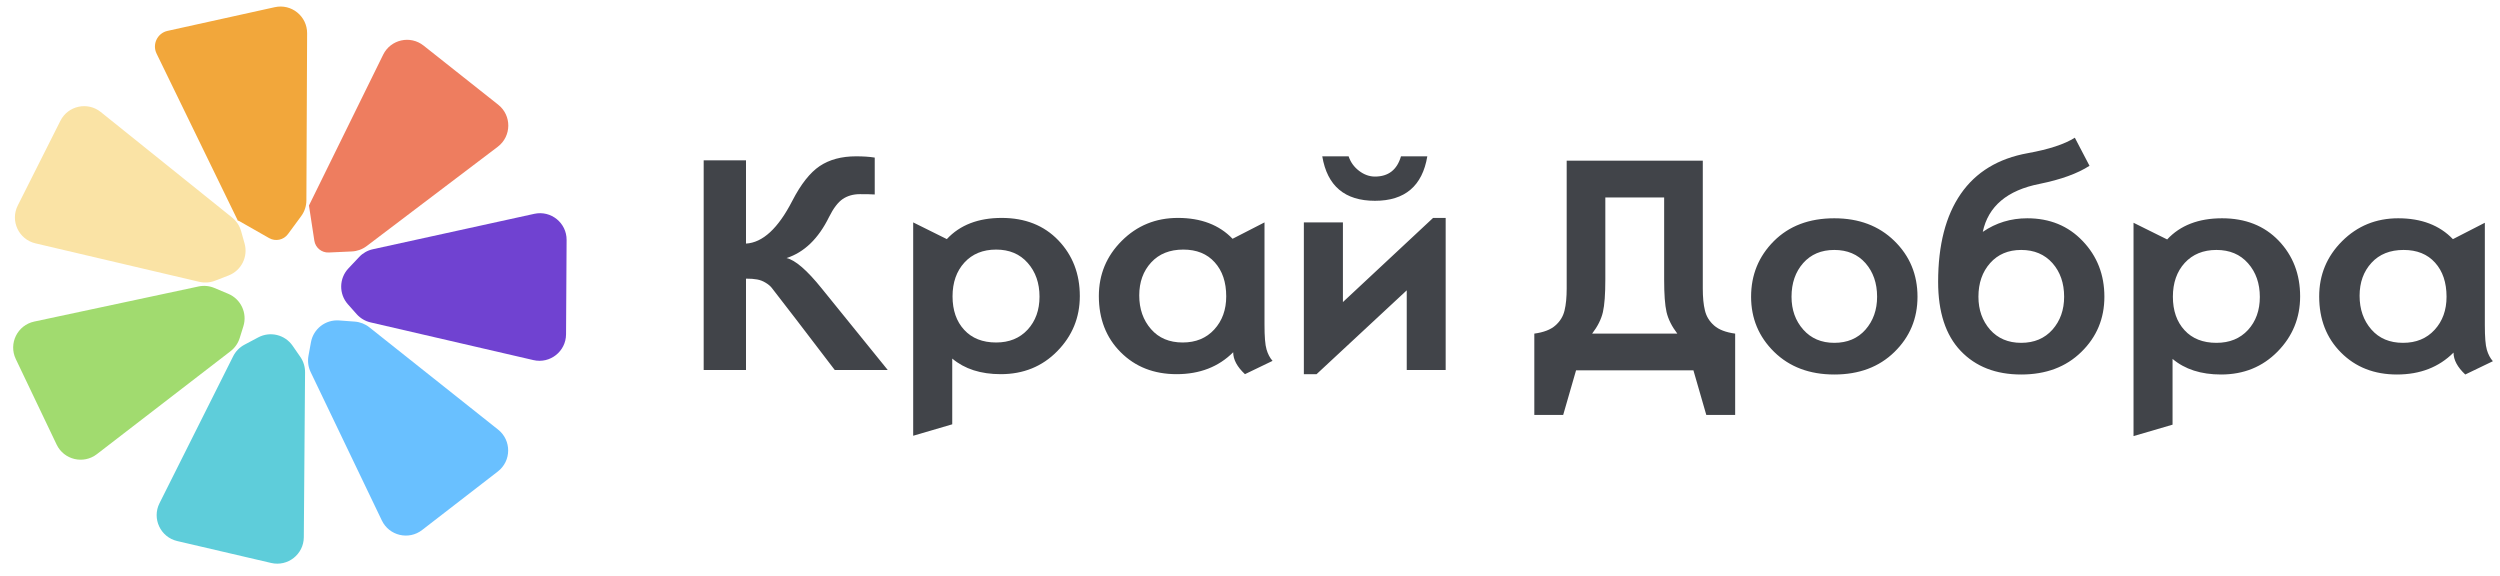 <svg width="282" height="65" viewBox="0 0 282 65" fill="none" xmlns="http://www.w3.org/2000/svg">
<path d="M40.511 28.99C40.926 28.549 41.463 28.244 42.054 28.115L60.271 24.119C62.149 23.707 63.925 25.144 63.913 27.067L63.85 37.715C63.838 39.638 62.047 41.054 60.173 40.62L41.798 36.366C41.193 36.226 40.645 35.901 40.232 35.436L39.244 34.324C38.212 33.163 38.237 31.406 39.302 30.275L40.511 28.99Z" fill="#7042D1"/>
<path d="M40.016 36.276C40.616 36.321 41.19 36.545 41.661 36.919L56.187 48.46C57.712 49.672 57.697 51.992 56.156 53.183L47.612 59.787C46.101 60.954 43.898 60.432 43.072 58.71L35.042 41.97C34.769 41.399 34.682 40.755 34.796 40.133L35.077 38.598C35.352 37.091 36.72 36.033 38.249 36.146L40.016 36.276Z" fill="#69C0FF"/>
<path d="M33.879 40.262C34.23 40.77 34.416 41.374 34.411 41.992L34.27 60.605C34.255 62.527 32.461 63.94 30.588 63.503L19.991 61.031C18.101 60.59 17.121 58.499 17.99 56.765L26.3 40.189C26.579 39.632 27.024 39.176 27.574 38.884L29.13 38.057C30.474 37.343 32.139 37.748 33.005 38.999L33.879 40.262Z" fill="#5ECDDA"/>
<path d="M27.037 38.134C26.853 38.723 26.492 39.24 26.004 39.616L10.925 51.231C9.412 52.396 7.21 51.87 6.387 50.147L1.78 40.499C0.944 38.749 1.963 36.678 3.86 36.273L22.394 32.314C22.993 32.186 23.617 32.245 24.183 32.483L25.752 33.142C27.177 33.741 27.914 35.326 27.453 36.802L27.037 38.134Z" fill="#A1DB6F"/>
<path d="M24.249 31.668C23.685 31.886 23.069 31.928 22.481 31.79L3.998 27.45C2.109 27.006 1.131 24.914 2.004 23.181L6.812 13.627C7.67 11.921 9.882 11.441 11.37 12.637L26.186 24.54C26.673 24.931 27.025 25.465 27.195 26.066L27.588 27.464C28.007 28.953 27.225 30.517 25.782 31.075L24.249 31.668Z" fill="#FAE3A5"/>
<path d="M26.87 24.903C26.875 24.921 26.849 24.931 26.841 24.914L17.66 6.043C17.148 4.99 17.755 3.736 18.898 3.483L30.996 0.81C32.874 0.395 34.651 1.829 34.643 3.752L34.561 22.609C34.558 23.244 34.354 23.862 33.978 24.374L32.483 26.405C31.992 27.073 31.079 27.267 30.358 26.857L26.892 24.885C26.88 24.878 26.866 24.889 26.87 24.903V24.903Z" fill="#F2A73B"/>
<path d="M34.84 23.203L43.221 6.167C44.065 4.452 46.277 3.953 47.776 5.14L56.199 11.811C57.736 13.028 57.711 15.369 56.148 16.554L41.359 27.758C40.875 28.125 40.29 28.336 39.683 28.364L37.082 28.482C36.28 28.518 35.58 27.944 35.458 27.151L34.854 23.206C34.853 23.199 34.844 23.197 34.84 23.203V23.203Z" fill="#EE7D5F"/>
<path d="M206.909 24.622C209.683 24.622 211.939 25.472 213.68 27.172C215.424 28.875 216.294 30.974 216.294 33.472C216.294 35.933 215.429 38.006 213.694 39.701C211.956 41.402 209.697 42.244 206.909 42.244C204.123 42.244 201.861 41.393 200.126 39.696C198.391 37.995 197.523 35.919 197.523 33.472C197.523 31.005 198.377 28.918 200.089 27.2C201.808 25.483 204.075 24.622 206.909 24.622ZM206.909 38.672C208.376 38.672 209.548 38.178 210.424 37.187C211.294 36.194 211.737 34.956 211.737 33.472C211.737 31.937 211.294 30.671 210.424 29.678C209.548 28.688 208.376 28.194 206.909 28.194C205.441 28.194 204.272 28.688 203.396 29.678C202.523 30.671 202.084 31.937 202.084 33.472C202.084 34.945 202.523 36.182 203.408 37.181C204.284 38.172 205.452 38.672 206.909 38.672ZM223.657 26.154C225.15 25.132 226.82 24.622 228.674 24.622C231.212 24.622 233.299 25.477 234.927 27.189C236.563 28.901 237.375 30.994 237.375 33.472C237.375 35.933 236.51 38.006 234.772 39.701C233.037 41.402 230.775 42.244 227.989 42.244C225.136 42.244 222.857 41.36 221.164 39.581C219.469 37.804 218.621 35.206 218.621 31.797C218.621 27.641 219.474 24.33 221.176 21.869C222.877 19.408 225.401 17.876 228.741 17.275C231.121 16.846 232.888 16.265 234.04 15.533L235.696 18.701C234.349 19.573 232.471 20.253 230.071 20.741C226.415 21.459 224.271 23.266 223.657 26.154ZM227.989 38.672C229.457 38.672 230.631 38.178 231.516 37.187C232.392 36.194 232.834 34.956 232.834 33.472C232.834 31.937 232.392 30.671 231.516 29.678C230.631 28.688 229.457 28.194 227.989 28.194C226.533 28.194 225.364 28.688 224.485 29.678C223.604 30.671 223.167 31.937 223.167 33.472C223.167 34.945 223.604 36.182 224.474 37.181C225.353 38.172 226.522 38.672 227.989 38.672ZM244.456 27.009C245.935 25.419 247.999 24.622 250.644 24.622C253.286 24.622 255.416 25.466 257.033 27.147C258.644 28.831 259.455 30.927 259.455 33.435C259.455 35.86 258.602 37.936 256.909 39.659C255.213 41.382 253.089 42.244 250.537 42.244C248.275 42.244 246.456 41.657 245.064 40.484V47.903L240.662 49.191V25.127L244.456 27.009ZM250.016 38.672C251.498 38.672 252.678 38.192 253.574 37.221C254.461 36.253 254.909 35.01 254.909 33.5C254.909 31.973 254.467 30.702 253.579 29.698C252.695 28.693 251.509 28.194 250.016 28.194C248.526 28.194 247.332 28.682 246.436 29.656C245.549 30.629 245.101 31.903 245.101 33.472C245.101 35.035 245.538 36.295 246.414 37.246C247.284 38.197 248.489 38.672 250.016 38.672ZM281.197 40.745L278.082 42.244C277.201 41.419 276.758 40.596 276.758 39.772C275.111 41.419 272.987 42.244 270.376 42.244C267.815 42.244 265.708 41.419 264.069 39.772C262.421 38.124 261.604 36.008 261.604 33.435C261.604 31.005 262.463 28.929 264.187 27.206C265.911 25.483 268.024 24.622 270.516 24.622C273.125 24.622 275.184 25.404 276.688 26.976L280.29 25.127V36.674C280.29 38.006 280.361 38.932 280.516 39.452C280.665 39.968 280.893 40.403 281.197 40.745ZM271.06 38.672C272.539 38.672 273.727 38.186 274.623 37.204C275.525 36.225 275.97 34.976 275.97 33.472C275.97 31.867 275.541 30.59 274.677 29.63C273.818 28.668 272.629 28.194 271.125 28.194C269.604 28.194 268.393 28.674 267.505 29.644C266.61 30.618 266.162 31.856 266.162 33.365C266.162 34.886 266.604 36.152 267.486 37.162C268.364 38.172 269.556 38.672 271.06 38.672Z" fill="#414449"/>
<path d="M177.779 41.774L176.326 46.808H173.071V37.632C174.123 37.489 174.912 37.186 175.439 36.72C175.972 36.257 176.32 35.693 176.479 35.028C176.644 34.355 176.722 33.529 176.722 32.542V18.124H192.075V32.542C192.075 33.529 192.15 34.355 192.318 35.028C192.477 35.693 192.825 36.257 193.355 36.72C193.882 37.186 194.674 37.489 195.726 37.632V46.808H192.471L191.018 41.774H177.779ZM181.081 22.272V31.532C181.081 33.184 180.992 34.408 180.808 35.205C180.621 36.007 180.219 36.815 179.592 37.632H189.202C188.578 36.815 188.176 36.007 187.986 35.205C187.802 34.408 187.716 33.184 187.716 31.532V22.272H181.081Z" fill="#414449"/>
<path d="M100.137 41.734H94.16L89.811 36.041C88.135 33.86 87.208 32.665 87.048 32.463C86.887 32.261 86.653 32.064 86.355 31.888C86.065 31.708 85.741 31.584 85.409 31.523C85.068 31.458 84.651 31.43 84.149 31.43V41.734H79.375V18.085H84.149V27.477C86.034 27.37 87.777 25.759 89.374 22.65C90.341 20.773 91.374 19.465 92.464 18.733C93.563 18 94.923 17.633 96.56 17.633C97.377 17.633 98.081 17.68 98.67 17.776V21.937C98.323 21.912 97.763 21.901 96.994 21.901C96.247 21.901 95.605 22.086 95.061 22.448C94.523 22.816 94.005 23.495 93.515 24.48C92.318 26.918 90.718 28.461 88.724 29.11C89.704 29.331 91.028 30.471 92.693 32.541L100.137 41.734ZM106.802 26.971C108.283 25.378 110.348 24.581 112.99 24.581C115.632 24.581 117.764 25.425 119.381 27.109C120.992 28.79 121.804 30.889 121.804 33.397C121.804 35.822 120.95 37.895 119.254 39.618C117.562 41.344 115.435 42.206 112.883 42.206C110.621 42.206 108.802 41.616 107.413 40.446V47.862L103.007 49.153V25.086L106.802 26.971ZM112.365 38.633C113.843 38.633 115.024 38.151 115.919 37.183C116.81 36.215 117.257 34.971 117.257 33.462C117.257 31.935 116.815 30.661 115.925 29.657C115.043 28.652 113.855 28.153 112.365 28.153C110.872 28.153 109.678 28.641 108.785 29.615C107.895 30.591 107.447 31.862 107.447 33.431C107.447 34.994 107.883 36.257 108.759 37.205C109.63 38.156 110.835 38.633 112.365 38.633ZM143.543 40.707L140.431 42.206C139.546 41.378 139.104 40.558 139.104 39.733C137.459 41.378 135.335 42.206 132.721 42.206C130.161 42.206 128.054 41.378 126.415 39.733C124.767 38.086 123.95 35.97 123.95 33.397C123.95 30.964 124.809 28.891 126.533 27.168C128.257 25.445 130.369 24.581 132.865 24.581C135.47 24.581 137.529 25.366 139.034 26.935L142.636 25.086V36.635C142.636 37.965 142.709 38.894 142.864 39.411C143.014 39.93 143.239 40.362 143.543 40.707ZM133.409 38.633C134.887 38.633 136.073 38.145 136.969 37.166C137.87 36.184 138.318 34.935 138.318 33.431C138.318 31.826 137.887 30.549 137.022 29.592C136.163 28.63 134.978 28.153 133.473 28.153C131.952 28.153 130.741 28.635 129.851 29.604C128.955 30.58 128.507 31.815 128.507 33.324C128.507 34.845 128.95 36.114 129.834 37.124C130.71 38.134 131.904 38.633 133.409 38.633ZM163.072 41.734H158.68V32.749L148.509 42.206H147.075V25.086H151.481V34.074L161.652 24.581H163.072V41.734ZM161.001 17.633C160.441 20.98 158.472 22.65 155.095 22.65C151.695 22.65 149.715 20.98 149.151 17.633H152.123C152.346 18.298 152.737 18.839 153.306 19.274C153.867 19.701 154.469 19.917 155.095 19.917C156.61 19.917 157.59 19.154 158.03 17.633H161.001Z" fill="#414449"/>
</svg>
